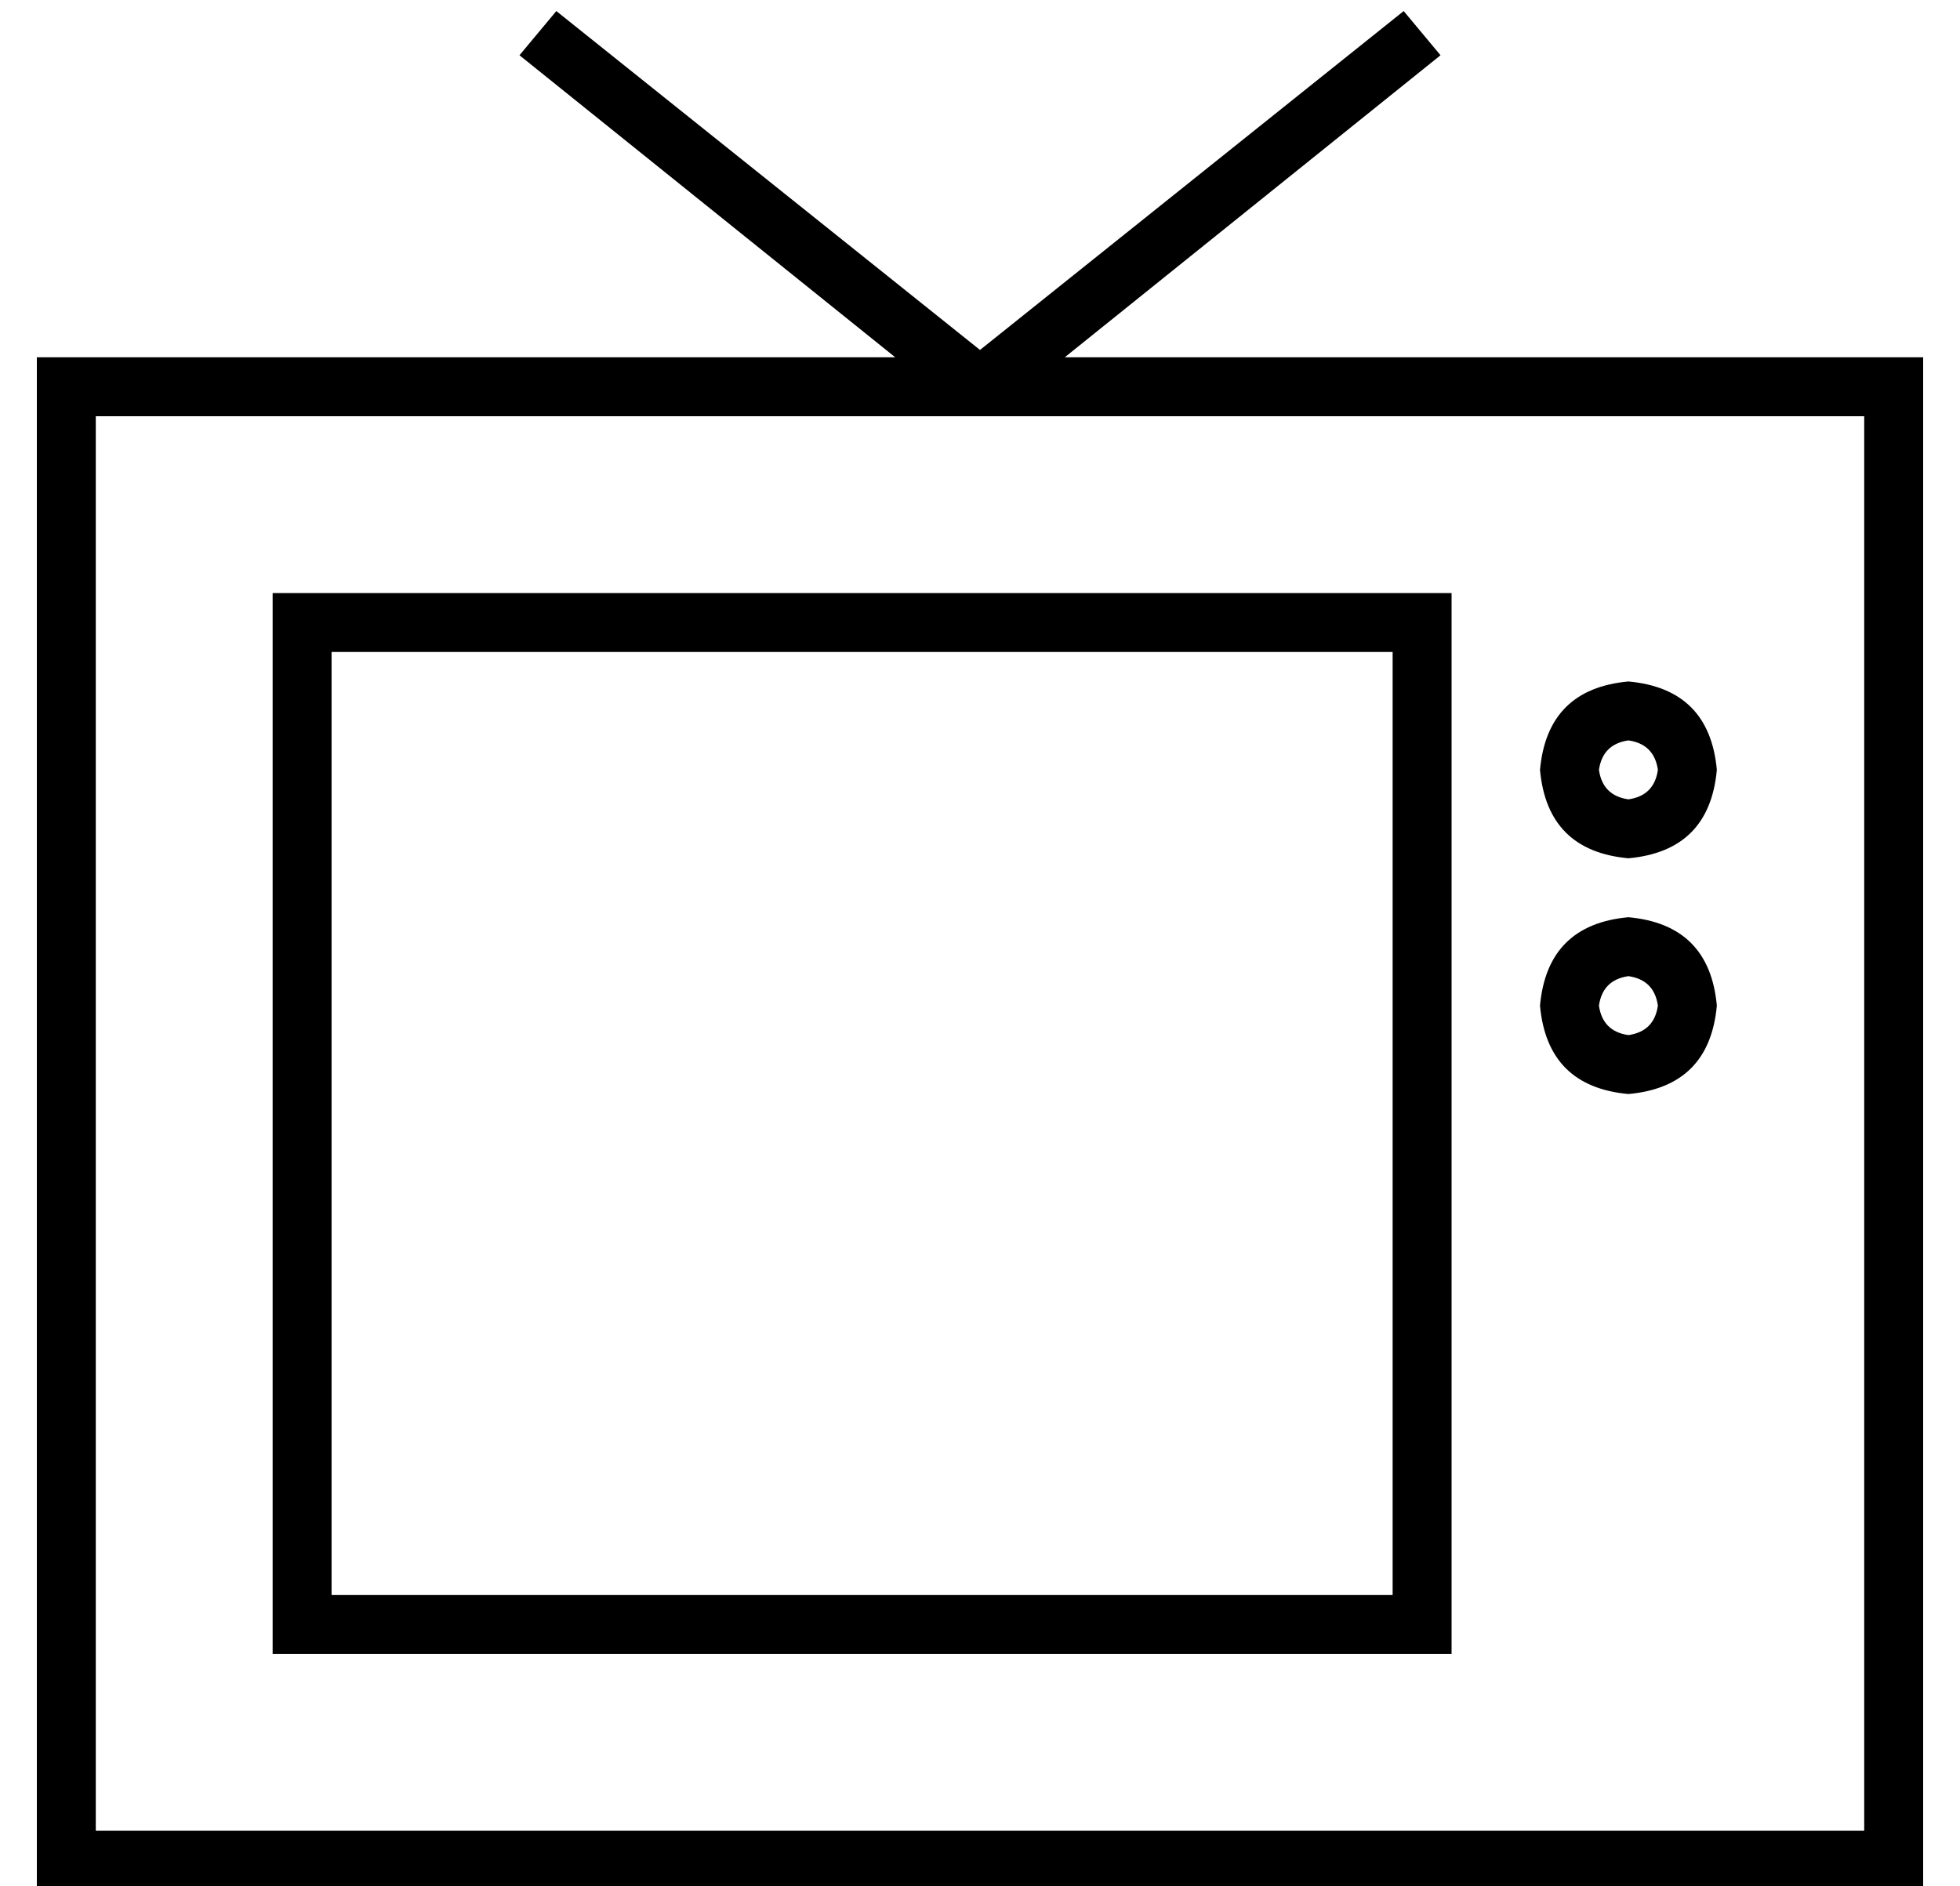 <?xml version="1.0" standalone="no"?>
<!DOCTYPE svg PUBLIC "-//W3C//DTD SVG 1.1//EN" "http://www.w3.org/Graphics/SVG/1.1/DTD/svg11.dtd" >
<svg xmlns="http://www.w3.org/2000/svg" xmlns:xlink="http://www.w3.org/1999/xlink" version="1.1" viewBox="-10 -40 532 512">
   <path fill="currentColor"
d="M141 -37l115 92l-115 -92l115 92l115 -92v0l10 12v0l-102 82v0h217h16v16v0v384v0v16v0h-16h-496v-16v0v-384v0v-16v0h16h217l-102 -82v0l10 -12v0zM256 73h-240h240h-240v384v0h480v0v-384v0h-240v0zM368 137h-288h288h-288v256v0h288v0v-256v0zM80 121h288h-288h304v16
v0v256v0v16v0h-16h-304v-16v0v-256v0v-16v0h16v0zM440 169q-1 -7 -8 -8q-7 1 -8 8q1 7 8 8q7 -1 8 -8v0zM408 169q2 -22 24 -24q22 2 24 24q-2 22 -24 24q-22 -2 -24 -24v0zM432 241q7 -1 8 -8q-1 -7 -8 -8q-7 1 -8 8q1 7 8 8v0zM432 209q22 2 24 24q-2 22 -24 24
q-22 -2 -24 -24q2 -22 24 -24v0z" />
</svg>
